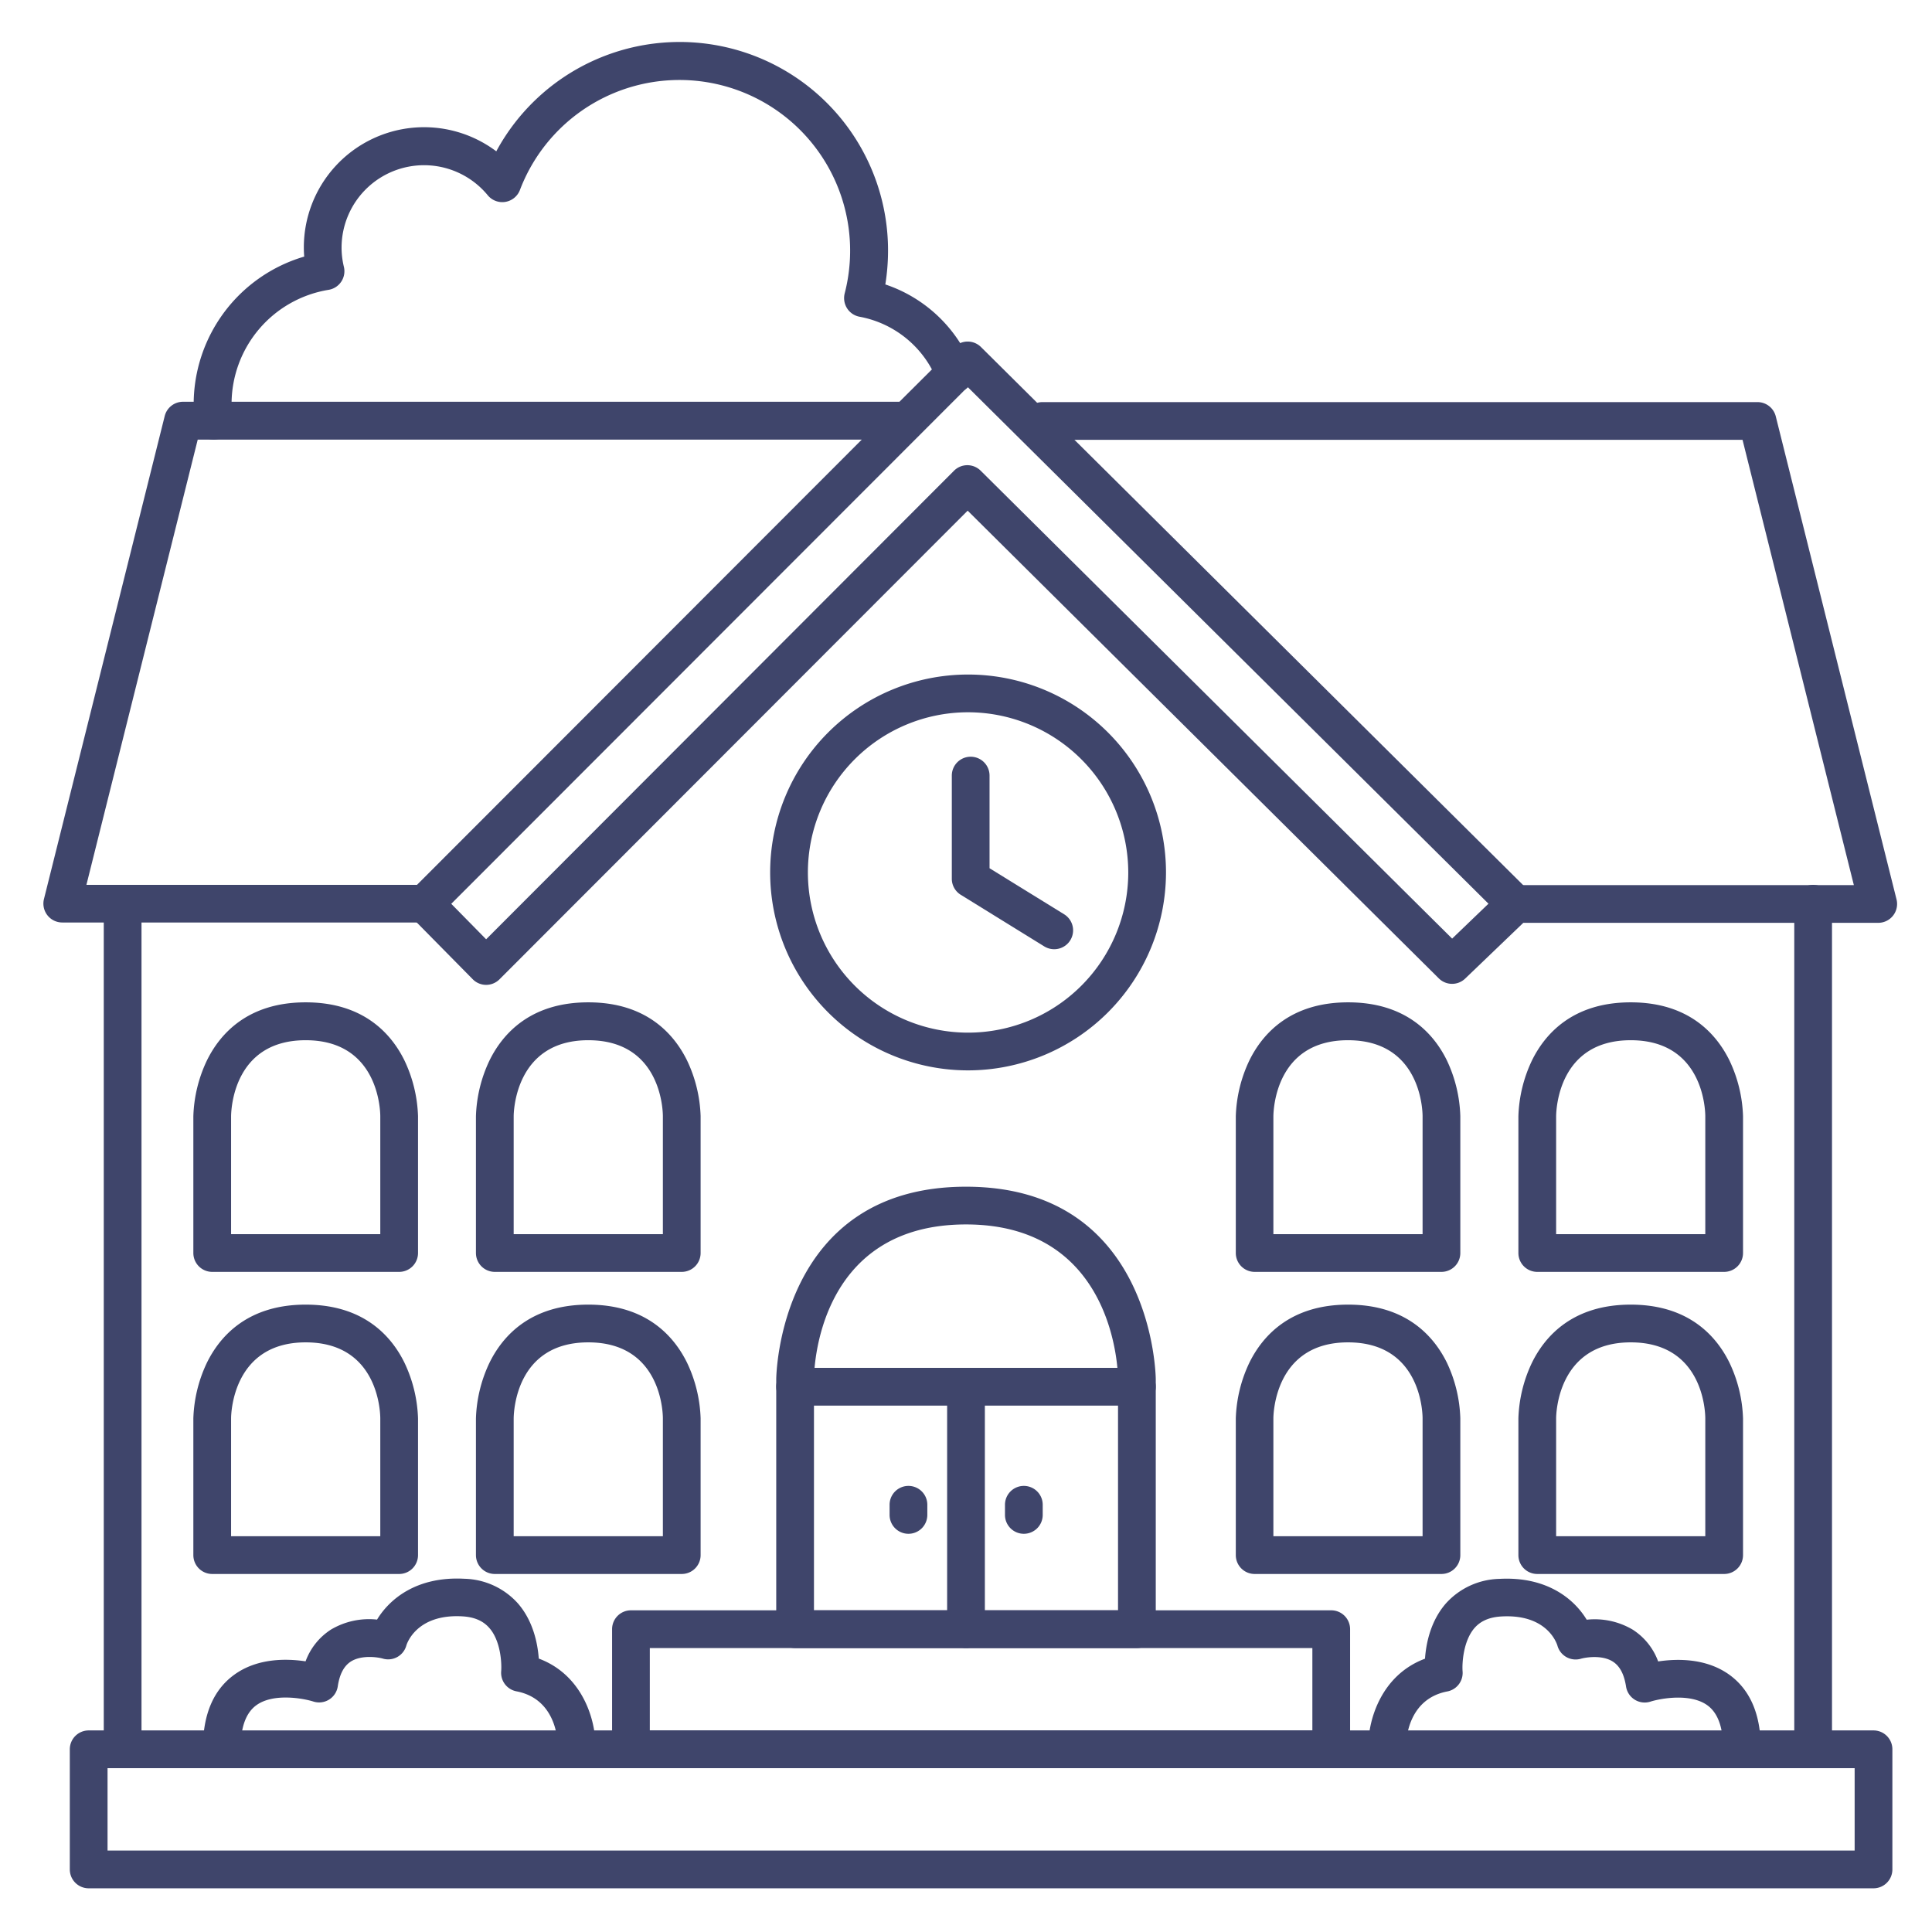 <?xml version="1.0" ?><svg id="Lines" viewBox="0 0 512 512" xmlns="http://www.w3.org/2000/svg"><defs><style>.cls-1{fill:#3f456b;}</style></defs><title/><path class="cls-1" d="M56.58,116.5a5,5,0,0,1-4.95-4.4A40.79,40.79,0,0,1,80.62,68c-.07-.81-.1-1.63-.1-2.45a31.86,31.86,0,0,1,51-25.45A55.23,55.23,0,0,1,235.34,66.38a56.87,56.87,0,0,1-.72,9,37.6,37.6,0,0,1,23,21.75,5,5,0,1,1-9.3,3.67,27.48,27.48,0,0,0-20.51-16.86,5,5,0,0,1-3.32-2.22,5.08,5.08,0,0,1-.63-4,45.23,45.23,0,0,0-86.07-27.38,5,5,0,0,1-8.54,1.4A21.86,21.86,0,0,0,90.52,65.58a21.39,21.39,0,0,0,.61,5.11,5,5,0,0,1-4,6.11,30.65,30.65,0,0,0-25.76,30.34,31.36,31.36,0,0,0,.22,3.76,5,5,0,0,1-4.36,5.56A4.17,4.17,0,0,1,56.58,116.5Z"/><path class="cls-1" d="M256.52,283.66A52.45,52.45,0,1,1,309,231.21,52.5,52.5,0,0,1,256.52,283.66Zm0-94.9A42.45,42.45,0,1,0,299,231.21,42.5,42.5,0,0,0,256.52,188.76Z"/><path class="cls-1" d="M279.35,251.55a5,5,0,0,1-2.62-.75l-22.12-13.67a5,5,0,0,1-2.37-4.25V205.54a5,5,0,1,1,10,0v24.55L282,242.29a5,5,0,0,1-2.64,9.26Z"/><path class="cls-1" d="M105.78,337.06H56.24a5,5,0,0,1-5-5V295.82A36.92,36.92,0,0,1,54.85,281c3.45-7,10.79-15.37,26.16-15.37S103.72,274,107.17,281a36.92,36.92,0,0,1,3.61,14.78v36.24A5,5,0,0,1,105.78,337.06Zm-44.54-10h39.54V295.84c0-2.1-.75-20.17-19.77-20.17s-19.75,18.11-19.77,20.18Z"/><path class="cls-1" d="M105.78,417.12H56.24a5,5,0,0,1-5-5V375.88a36.92,36.92,0,0,1,3.61-14.78c3.45-7,10.79-15.36,26.16-15.36s22.71,8.35,26.16,15.36a36.92,36.92,0,0,1,3.61,14.78v36.24A5,5,0,0,1,105.78,417.12Zm-44.54-10h39.54V375.9c0-2.1-.75-20.16-19.77-20.16-19.54,0-19.77,19.32-19.77,20.14Z"/><path class="cls-1" d="M180.67,337.06H131.13a5,5,0,0,1-5-5V295.82A36.92,36.92,0,0,1,129.74,281c3.45-7,10.79-15.37,26.16-15.37S178.6,274,182.06,281a36.92,36.92,0,0,1,3.61,14.78v36.24A5,5,0,0,1,180.67,337.06Zm-44.54-10h39.54V295.84c0-2.1-.75-20.17-19.77-20.17-19.54,0-19.77,19.33-19.77,20.15Z"/><path class="cls-1" d="M180.67,417.12H131.13a5,5,0,0,1-5-5V375.88a36.92,36.92,0,0,1,3.61-14.78c3.45-7,10.79-15.36,26.16-15.36s22.7,8.35,26.16,15.36a36.92,36.92,0,0,1,3.61,14.78v36.24A5,5,0,0,1,180.67,417.12Zm-44.54-10h39.54V375.9c0-2.1-.75-20.16-19.77-20.16s-19.75,18.1-19.77,20.17Z"/><path class="cls-1" d="M382,337.06H332.5a5,5,0,0,1-5-5V295.82A36.92,36.92,0,0,1,331.11,281c3.45-7,10.79-15.37,26.16-15.37S380,274,383.43,281A36.92,36.92,0,0,1,387,295.82v36.24A5,5,0,0,1,382,337.06Zm-44.54-10H377V295.84c0-2.1-.75-20.17-19.77-20.17s-19.75,18.11-19.77,20.18Z"/><path class="cls-1" d="M301.29,436.75H210.71a5,5,0,0,1-5-5V365.49c0-.51.58-51,50.29-51s50.29,50.48,50.29,51v66.26A5,5,0,0,1,301.29,436.75Zm-85.58-10h80.58V365.49c0-1.75-.68-41-40.29-41-39.83,0-40.29,39.31-40.29,41Z"/><path class="cls-1" d="M382,417.12H332.5a5,5,0,0,1-5-5V375.88a36.92,36.92,0,0,1,3.61-14.78c3.45-7,10.79-15.36,26.16-15.36s22.7,8.35,26.16,15.36A36.92,36.92,0,0,1,387,375.88v36.24A5,5,0,0,1,382,417.12Zm-44.54-10H377V375.9c0-2.1-.75-20.16-19.77-20.16-19.55,0-19.77,19.32-19.77,20.14Z"/><path class="cls-1" d="M456.92,337.06H407.39a5,5,0,0,1-5-5V295.82A36.92,36.92,0,0,1,406,281c3.45-7,10.79-15.37,26.16-15.37S454.86,274,458.31,281a36.92,36.92,0,0,1,3.61,14.78v36.24A5,5,0,0,1,456.92,337.06Zm-44.53-10h39.53V295.84c0-2.1-.74-20.17-19.76-20.17s-19.75,18.11-19.77,20.18Z"/><path class="cls-1" d="M456.92,417.12H407.39a5,5,0,0,1-5-5V375.88A36.92,36.92,0,0,1,406,361.1c3.45-7,10.79-15.36,26.16-15.36s22.7,8.35,26.15,15.36a36.92,36.92,0,0,1,3.61,14.78v36.24A5,5,0,0,1,456.92,417.12Zm-44.53-10h39.53V375.9c0-2.1-.74-20.16-19.76-20.16-19.55,0-19.77,19.32-19.77,20.14Z"/><path class="cls-1" d="M496.5,500.42H23.5a5,5,0,0,1-5-5V463.58a5,5,0,0,1,5-5h473a5,5,0,0,1,5,5v31.84A5,5,0,0,1,496.5,500.42Zm-468-10h463V468.58H28.5Z"/><path class="cls-1" d="M352.79,468.58H167.21a5,5,0,0,1-5-5V431.75a5,5,0,0,1,5-5H352.79a5,5,0,0,1,5,5v31.83A5,5,0,0,1,352.79,468.58Zm-180.58-10H347.79V436.75H172.21Z"/><path class="cls-1" d="M401.58,244.5a5,5,0,0,1-3.53-1.45L256.44,102.56,116.11,243a5,5,0,0,1-3.53,1.47H16.5a5,5,0,0,1-4.85-6.21l32-128a5,5,0,0,1,4.85-3.79H238.36L252.89,92A5,5,0,0,1,260,92L405.1,236a5,5,0,0,1,0,7.07A4.94,4.94,0,0,1,401.58,244.5ZM22.9,234.5h87.6l117.88-118H52.4Z"/><path class="cls-1" d="M128.81,261h0a5,5,0,0,1-3.54-1.5L109,243a5,5,0,1,1,7.13-7l12.7,12.92,124-124.18a5,5,0,0,1,7.06,0l124.94,124,13.32-12.79a5,5,0,0,1,3.46-1.39h89.68l-29.5-118H276.25a5,5,0,0,1,0-10h189.5a5,5,0,0,1,4.85,3.79l32,128a5,5,0,0,1-4.85,6.21H403.69l-15.4,14.77a5,5,0,0,1-7-.06L256.44,135.33,132.34,259.56A5,5,0,0,1,128.81,261Z"/><path class="cls-1" d="M480.5,468.58a5,5,0,0,1-5-5V239.5a5,5,0,0,1,10,0V463.58A5,5,0,0,1,480.5,468.58Z"/><path class="cls-1" d="M32.5,468.58a5,5,0,0,1-5-5V239.5a5,5,0,0,1,10,0V463.58A5,5,0,0,1,32.5,468.58Z"/><path class="cls-1" d="M301.29,372.5H210.71a5,5,0,0,1,0-10h90.58a5,5,0,0,1,0,10Z"/><path class="cls-1" d="M256,436.75a5,5,0,0,1-5-5V367.5a5,5,0,0,1,10,0v64.25A5,5,0,0,1,256,436.75Z"/><path class="cls-1" d="M240.75,406.47a5,5,0,0,1-5-5v-2.69a5,5,0,0,1,10,0v2.69A5,5,0,0,1,240.75,406.47Z"/><path class="cls-1" d="M271.33,406.47a5,5,0,0,1-5-5v-2.69a5,5,0,0,1,10,0v2.69A5,5,0,0,1,271.33,406.47Z"/><path class="cls-1" d="M58.78,468.29a5,5,0,0,1-5-5c0-8.91,2.78-15.45,8.26-19.44,6.14-4.48,13.89-4.34,18.94-3.58a16.91,16.91,0,0,1,6.72-8.41,19.76,19.76,0,0,1,12.22-2.65c3.28-5.41,10.46-11.53,23.2-10.82a19.67,19.67,0,0,1,14.15,6.55c4.06,4.69,5.22,10.64,5.51,14.6,11.75,4.38,15,16.45,15,22.79a5,5,0,0,1-10,0c0-1.26-.46-12.12-10.91-14.11a5,5,0,0,1-4.05-5.35c.16-2-.1-8-3.14-11.44-1.65-1.9-4-2.9-7.13-3.08-12.44-.72-14.83,7.62-14.86,7.71a5,5,0,0,1-6.26,3.48c-1.37-.39-5.62-1-8.43.77-1.85,1.18-3,3.34-3.49,6.61a5,5,0,0,1-6.48,4c-2.66-.84-10.61-2.3-15.12,1-2.74,2-4.13,5.82-4.13,11.34A5,5,0,0,1,58.78,468.29Z"/><path class="cls-1" d="M461.64,468.29a5,5,0,0,1-5-5c0-5.52-1.39-9.33-4.13-11.34-4.51-3.31-12.46-1.85-15.13-1a5,5,0,0,1-6.46-4c-.51-3.27-1.65-5.43-3.5-6.61-2.8-1.8-7.05-1.16-8.46-.76a5,5,0,0,1-6.23-3.49c-.25-.8-2.89-8.4-14.85-7.71-3.16.18-5.49,1.18-7.14,3.08-3,3.48-3.3,9.45-3.14,11.46a5,5,0,0,1-4.05,5.33c-10.46,2-10.89,12.88-10.91,14.11a5,5,0,0,1-10,0c0-6.34,3.26-18.41,15-22.79.28-4,1.44-9.91,5.5-14.6a19.67,19.67,0,0,1,14.16-6.55c12.74-.71,19.92,5.41,23.19,10.82a19.76,19.76,0,0,1,12.22,2.65,16.86,16.86,0,0,1,6.72,8.41c5.05-.77,12.8-.89,18.94,3.58,5.48,4,8.26,10.53,8.26,19.44A5,5,0,0,1,461.64,468.29Z"/></svg>